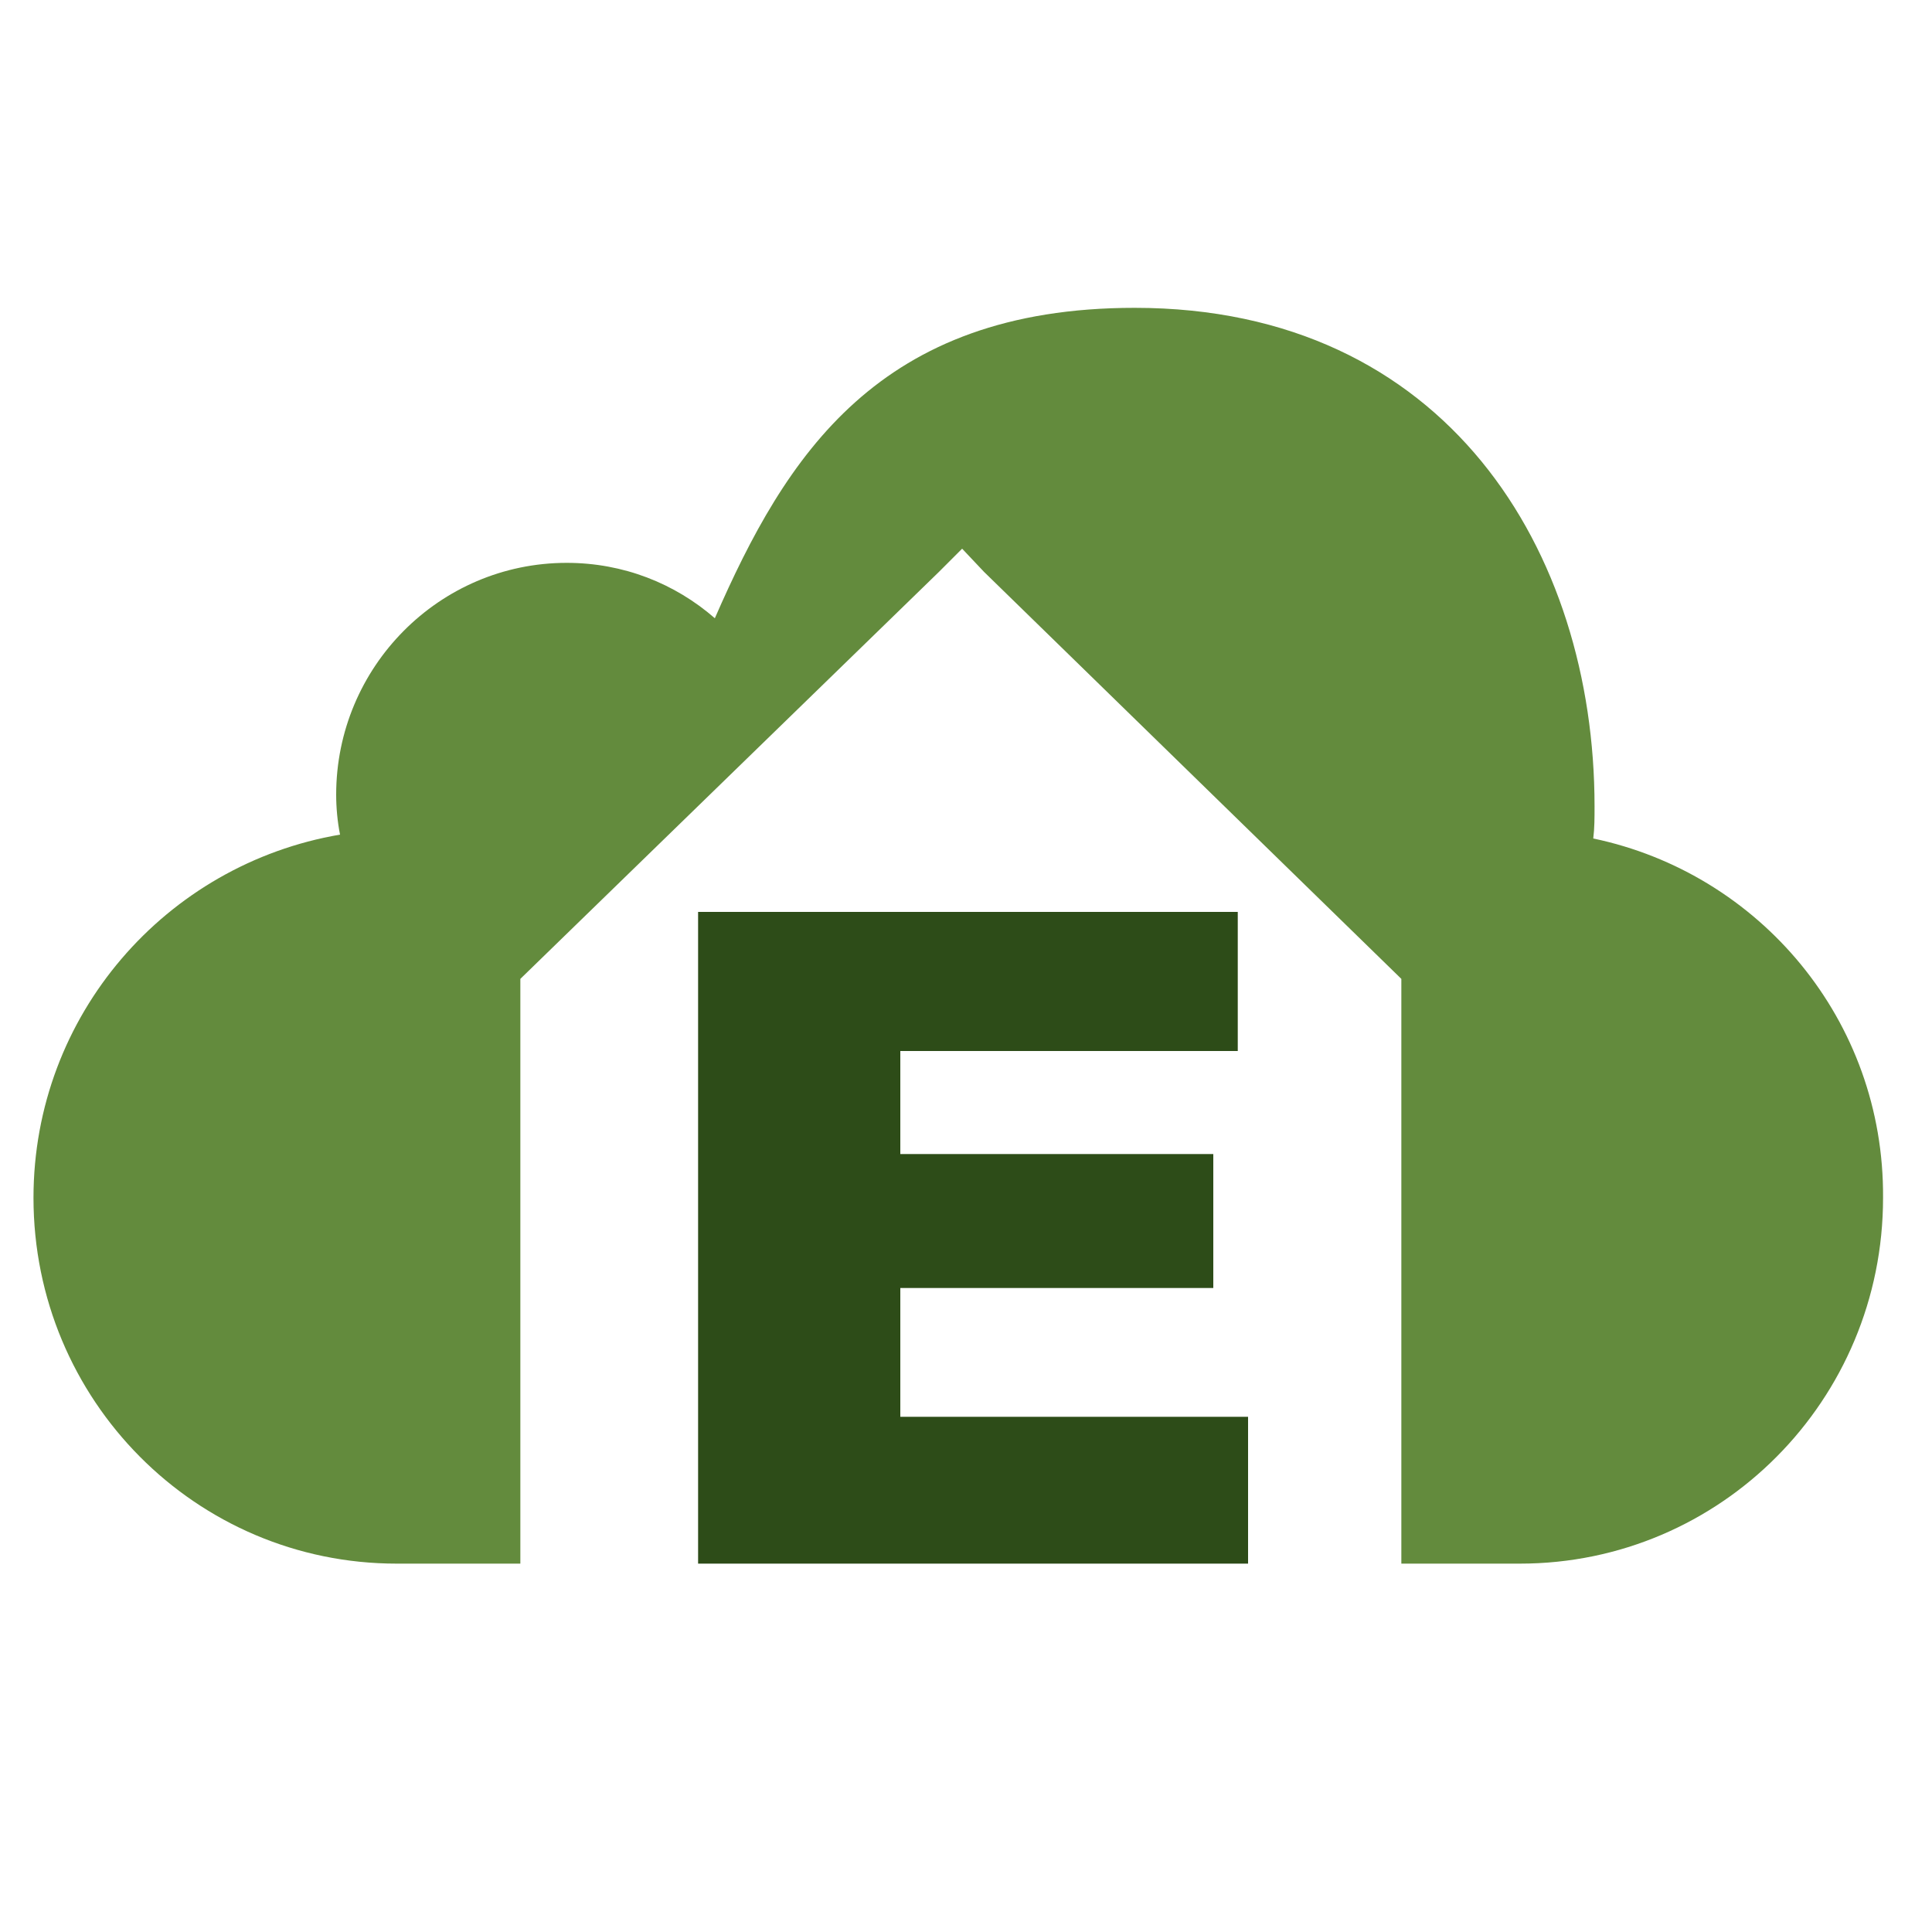 <?xml version="1.0" encoding="utf-8"?>
<!-- Generator: Adobe Illustrator 18.1.0, SVG Export Plug-In . SVG Version: 6.00 Build 0)  -->
<svg version="1.1" id="Layer_1" xmlns="http://www.w3.org/2000/svg" xmlns:xlink="http://www.w3.org/1999/xlink" x="0px" y="0px"
	 viewBox="0 0 150 150" enable-background="new 0 0 150 150" xml:space="preserve">
<g>
	<g>
		<path fill="#2D4C18" d="M54.2,70.8h41.9v10.8H69.9v8h24.3V100H69.9v10h27v11.4H54.2V70.8z"/>
	</g>
	<g>
		<path fill="#638B3D" d="M123.7,65.1c0.1-0.8,0.1-1.6,0.1-2.5c0-19.8-11.5-38.7-35.7-38.7c-19.9,0-27.1,11.5-32.6,24.1
			c-3.1-2.7-7.1-4.3-11.5-4.3c-9.9,0-17.9,8.1-17.9,18c0,1,0.1,2.1,0.3,3.1C12.9,67.1,2.6,78.8,2.6,93c0,15.7,12.6,28.4,28.2,28.4
			h9.6v-2.3V76l32.5-31.6l1.8-1.8l1.7,1.8L108.8,76v5.3v37.8v2.3h9.2c15.6,0,28.2-12.7,28.2-28.4C146.3,79.2,136.6,67.8,123.7,65.1z
			"/>
	</g>
</g>
</svg>
